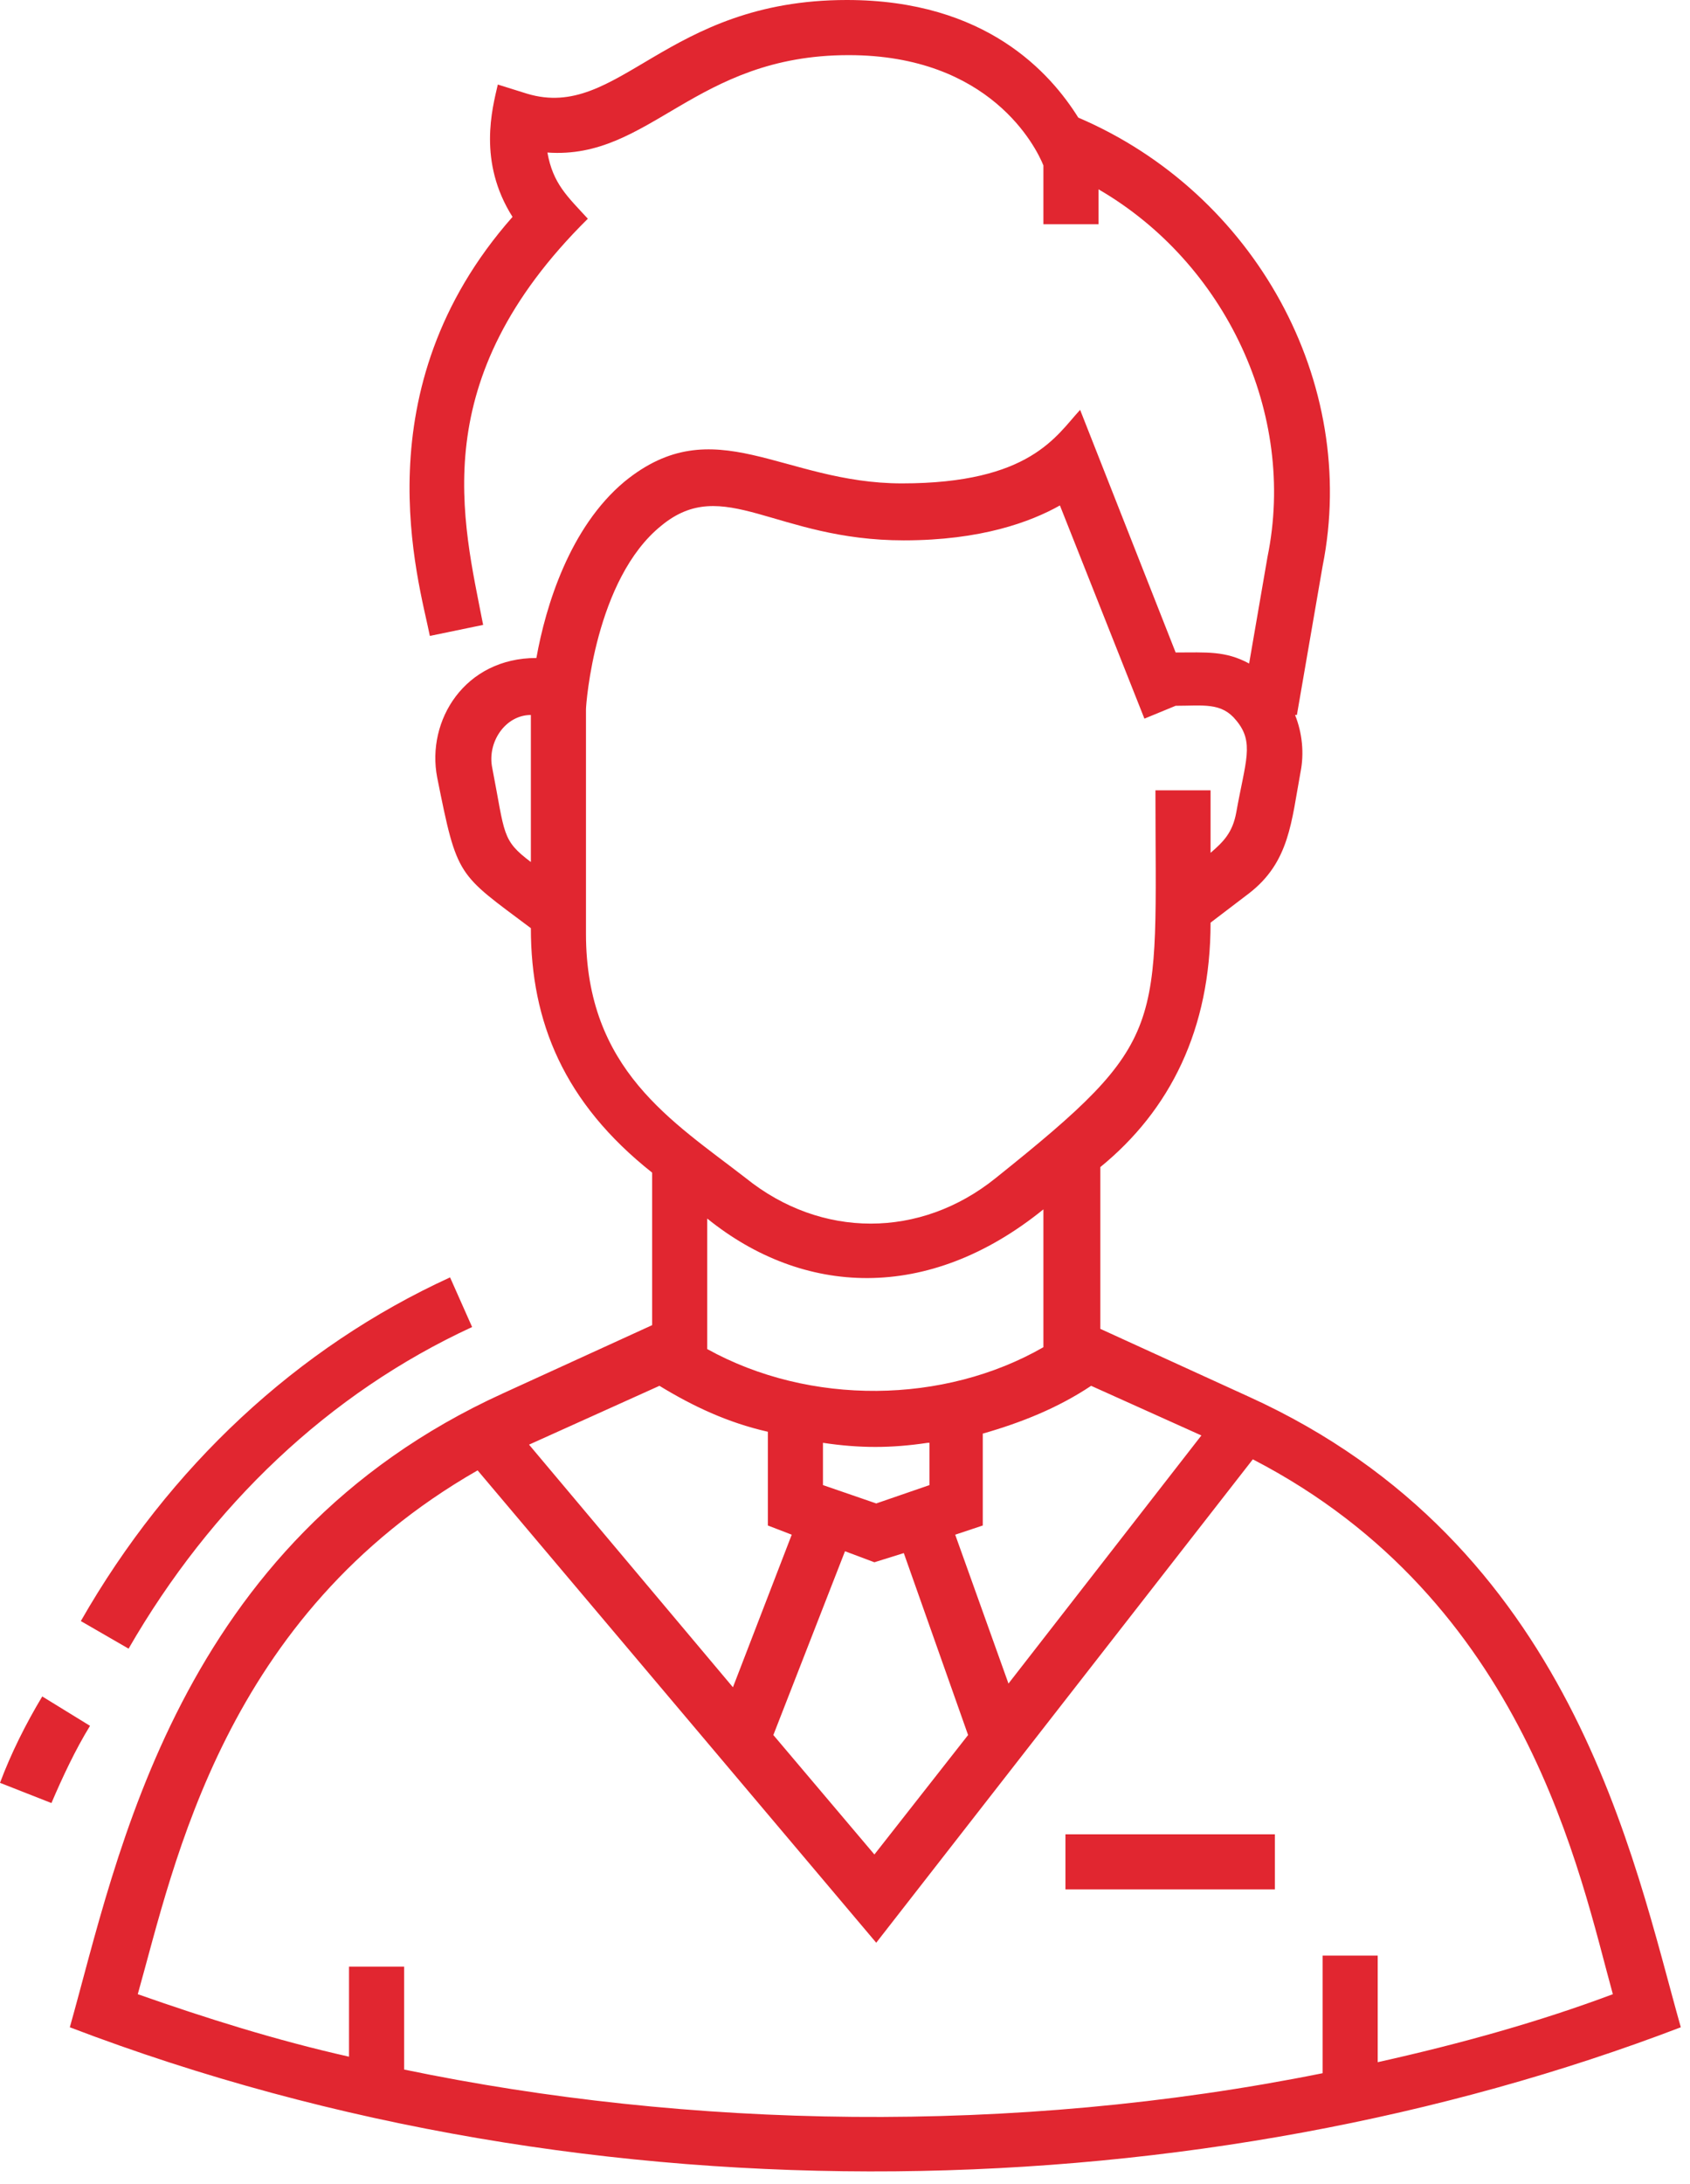 <?xml version="1.0" encoding="UTF-8"?>
<svg width="48px" height="62px" viewBox="0 0 48 62" version="1.1" xmlns="http://www.w3.org/2000/svg" xmlns:xlink="http://www.w3.org/1999/xlink">
    <!-- Generator: Sketch 59.1 (86144) - https://sketch.com -->
    <title>spec-pregledi</title>
    <desc>Created with Sketch.</desc>
    <g id="Dizajn" stroke="none" stroke-width="1" fill="none" fill-rule="evenodd">
        <g id="3.-Euromedik---Usluge" transform="translate(-356, -995)" fill="#E12630" fill-rule="nonzero">
            <g id="Group" transform="translate(0, 906)">
                <g id="item" transform="translate(200, 0)">
                    <g id="content" transform="translate(25, 60)">
                        <g id="icon" transform="translate(95, 0)">
                            <g id="spec-pregledi" transform="translate(36, 29)">
                                <path d="M3.652,46.8 L2.296,46.017 C4.8,41.635 8.452,38.243 12.783,36.261 L13.409,37.67 C9.339,39.548 6,42.73 3.652,46.8 Z M1.2,48.157 C0.73,48.939 0.313,49.774 0,50.609 L1.461,51.183 C1.774,50.452 2.139,49.67 2.557,48.991 L1.2,48.157 Z M30.261,53.635 L36.209,53.635 L36.209,52.07 L30.261,52.07 L30.261,53.635 Z M47.739,57.548 C34.226,62.713 17.009,63.287 1.983,57.548 C3.339,52.748 5.009,43.774 14.296,39.548 L18.522,37.617 L18.522,33.287 C16.017,31.304 15.078,29.009 15.078,26.348 C12.991,24.783 12.991,24.939 12.417,22.07 C12.104,20.452 13.2,18.678 15.235,18.678 C15.496,17.217 16.174,14.974 17.739,13.67 C20.296,11.583 22.226,13.722 25.617,13.722 C29.27,13.722 30,12.365 30.678,11.635 L33.391,18.522 C34.278,18.522 34.8,18.47 35.478,18.835 L36,15.809 C36.835,11.739 34.8,7.461 31.2,5.374 L31.2,6.365 L29.635,6.365 L29.635,4.696 C29.426,4.174 28.122,1.565 24.104,1.565 C19.722,1.565 18.47,4.539 15.548,4.33 C15.704,5.217 16.122,5.583 16.696,6.209 C12.052,10.8 13.148,14.765 13.722,17.739 L12.209,18.052 C11.896,16.487 10.226,11.061 14.557,6.157 C13.565,4.591 13.983,3.078 14.139,2.4 L14.974,2.661 C17.583,3.443 18.887,0 24.052,0 C28.017,0 29.843,2.087 30.626,3.339 C35.635,5.478 38.609,10.852 37.565,16.07 L36.835,20.296 L36.783,20.296 C36.991,20.817 37.043,21.391 36.939,21.913 C36.678,23.322 36.626,24.47 35.478,25.357 L34.383,26.191 C34.383,29.217 33.235,31.513 31.252,33.13 L31.252,37.722 L35.478,39.652 C44.661,43.826 46.383,52.748 47.739,57.548 Z M18.73,39.339 L15.026,41.009 L20.817,47.896 L22.487,43.565 L21.809,43.304 L21.809,40.643 C20.661,40.383 19.67,39.913 18.73,39.339 Z M26.348,40.957 C25.304,41.113 24.417,41.113 23.374,40.957 L23.374,42.157 L24.887,42.678 L26.4,42.157 L26.4,40.957 L26.348,40.957 Z M21.965,49.252 L24.835,52.643 L27.496,49.252 L25.67,44.087 L24.835,44.348 L24,44.035 L21.965,49.252 Z M34.122,40.748 L30.991,39.339 C30.052,39.965 29.009,40.383 27.913,40.696 L27.913,43.304 L27.13,43.565 L28.643,47.791 L34.122,40.748 Z M15.078,24.47 L15.078,20.296 C14.348,20.296 13.826,21.078 13.983,21.809 C14.348,23.687 14.243,23.843 15.078,24.47 Z M21.183,33.443 C23.322,35.165 26.139,35.165 28.278,33.443 C33.235,29.478 32.817,29.27 32.817,22.435 L34.383,22.435 L34.383,24.209 C34.748,23.896 35.009,23.635 35.113,23.061 C35.374,21.6 35.635,21.078 35.113,20.452 C34.696,19.93 34.174,20.035 33.391,20.035 L32.504,20.4 L30.104,14.348 C29.27,14.817 27.861,15.339 25.67,15.339 C22.017,15.339 20.557,13.461 18.783,14.922 C16.904,16.435 16.643,19.983 16.643,20.139 L16.643,26.504 C16.643,30.365 19.096,31.826 21.183,33.443 Z M20.087,34.591 L20.087,38.296 C23.009,39.913 26.817,39.861 29.635,38.243 L29.635,34.33 C26.348,36.991 22.8,36.783 20.087,34.591 Z M45.809,56.609 C44.87,53.217 43.357,45.443 35.583,41.426 L24.887,55.148 L13.565,41.739 C6.365,45.861 4.957,52.904 3.913,56.609 C5.843,57.287 7.826,57.913 9.913,58.383 L9.913,55.826 L11.478,55.826 L11.478,58.748 C19.513,60.417 28.748,60.626 37.565,58.852 L37.565,55.513 L39.13,55.513 L39.13,58.539 C41.478,58.017 43.722,57.391 45.809,56.609 Z" id="Shape"></path>
                            </g>
                        </g>
                    </g>
                </g>
            </g>
        </g>
    </g>
</svg>